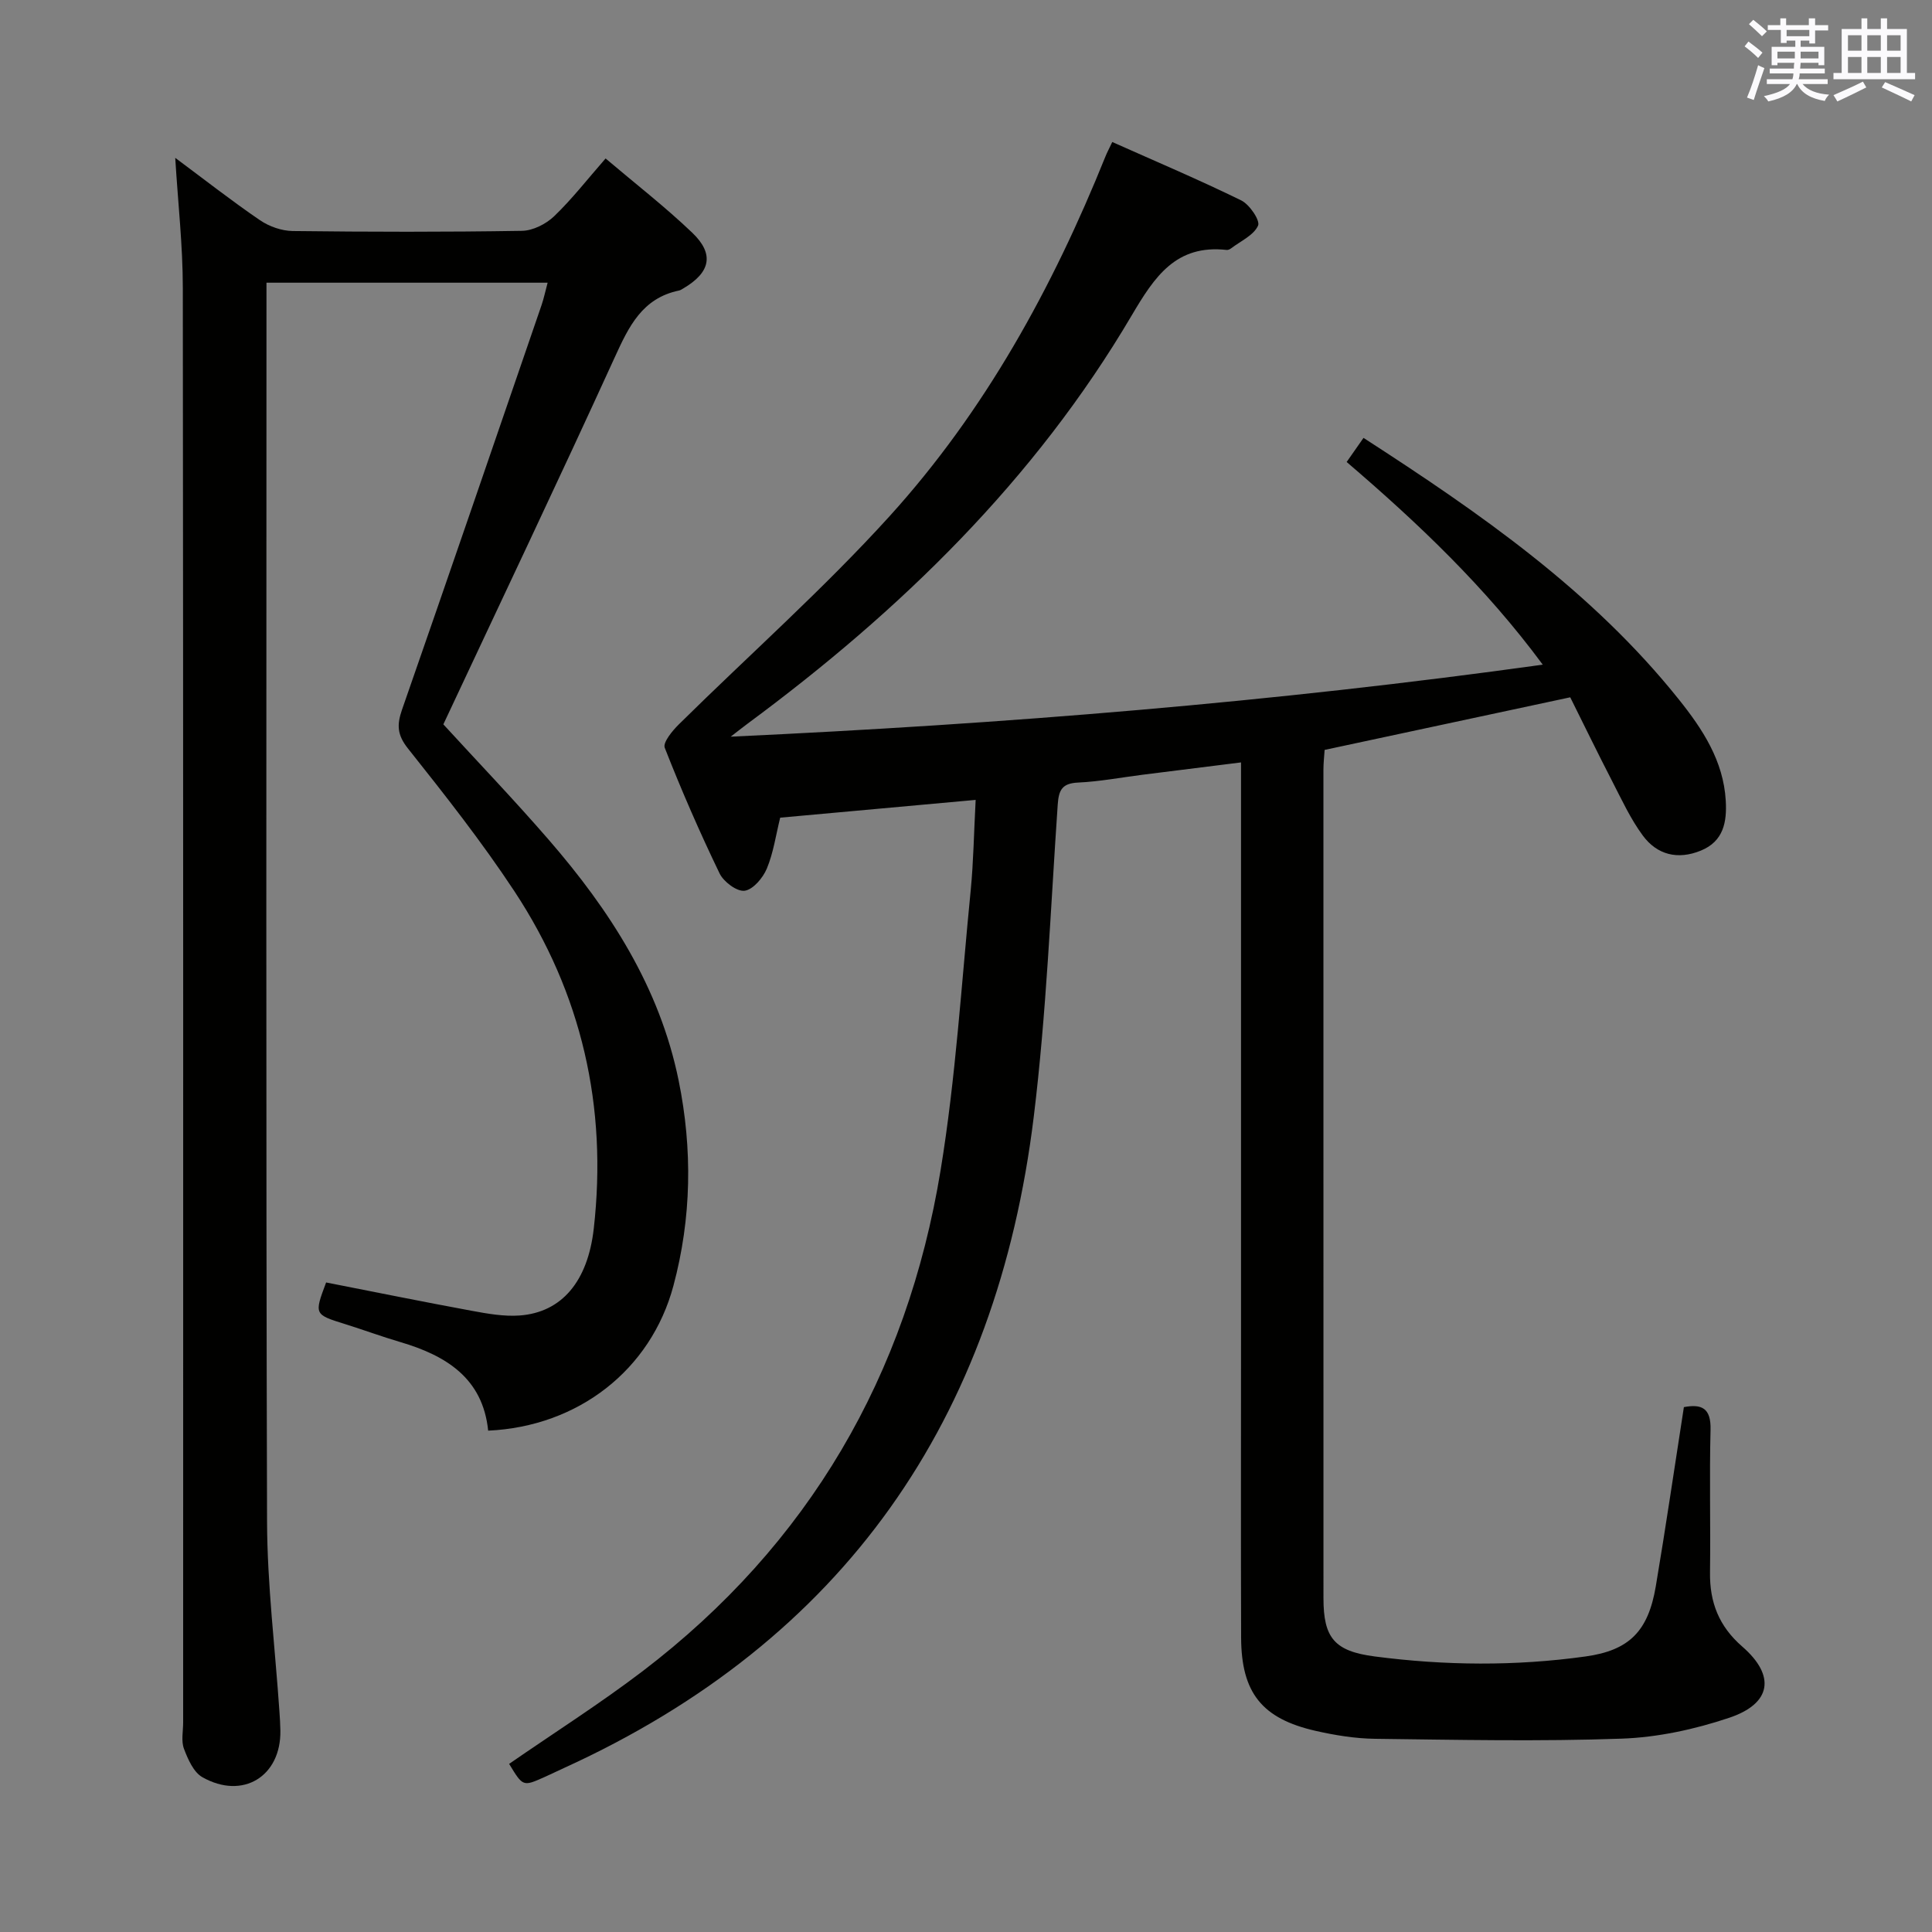 <svg enable-background="new 0 0 400 400" viewBox="0 0 400 400" xmlns="http://www.w3.org/2000/svg"><rect x="0" y="0" width="400" height="400" fill="#808080" stroke="none"/><path d="m105.41 365.19c9.41-6.5 18.81-12.47 27.64-19.19 34.43-26.26 54.73-61.26 61.69-103.71 3.14-19.13 4.31-38.59 6.23-57.92.58-5.91.66-11.87 1.03-18.76-13.85 1.26-27.01 2.45-40.47 3.68-.9 3.62-1.4 7.27-2.77 10.55-.81 1.93-2.85 4.35-4.6 4.58-1.59.21-4.34-1.85-5.18-3.59-4.11-8.52-7.9-17.21-11.35-26.01-.43-1.09 1.57-3.52 2.92-4.85 14.55-14.37 29.93-27.99 43.64-43.11 19.73-21.76 33.75-47.3 44.7-74.51.3-.74.68-1.45 1.39-2.95 9.03 4.03 17.98 7.82 26.7 12.09 1.72.84 3.96 4.16 3.49 5.22-.9 2-3.59 3.19-5.56 4.69-.25.19-.63.38-.92.35-10.52-1.18-14.94 5.52-19.68 13.55-20.09 34.11-47.9 61.15-79.52 84.52-.76.56-1.51 1.16-3.51 2.7 56.94-2.64 112.23-7.13 168.13-14.91-11.87-16.06-25.76-29.26-40.6-41.96 1.23-1.75 2.33-3.33 3.49-4.99 24.14 15.59 47.37 31.72 65.31 54.18 4.91 6.14 9.22 12.71 9.69 20.94.25 4.36-.43 8.4-5.16 10.33-4.79 1.96-9.07.88-12.03-3.14-2.53-3.43-4.35-7.4-6.32-11.22-3.03-5.87-5.91-11.81-8.69-17.38-17.43 3.73-33.95 7.27-50.85 10.89-.08 1.27-.25 2.71-.25 4.15 0 57.16 0 114.32.01 171.49 0 8.23 2.28 10.96 10.6 12.05 14.55 1.9 29.14 2.03 43.68 0 9.03-1.26 12.95-5.22 14.52-14.5 2.07-12.25 3.86-24.56 5.82-37.12 3.67-.69 5.64.17 5.52 4.7-.25 9.83.02 19.67-.11 29.5-.09 6.2 1.84 11.17 6.67 15.37 6.96 6.04 6.08 11.82-2.73 14.76-7.13 2.39-14.79 4.05-22.28 4.31-16.98.6-33.99.24-50.99.03-4.11-.05-8.29-.73-12.31-1.64-11.14-2.53-15.39-7.89-15.44-19.29-.07-20.17-.02-40.33-.02-60.5 0-38.16 0-76.33 0-114.49 0-1.81 0-3.62 0-6.23-7.06.88-13.71 1.71-20.37 2.55-4.44.56-8.88 1.41-13.34 1.62-3.3.15-4.03 1.49-4.24 4.57-1.48 21.55-2.34 43.19-4.96 64.61-7.66 62.61-39.21 108.4-97.27 134.85-1.36.62-2.71 1.28-4.07 1.89-4.42 1.97-4.43 1.96-7.28-2.75z" fill="#010100"/><path d="m36.28 32.68c6.08 4.52 11.68 8.91 17.54 12.91 1.9 1.3 4.49 2.21 6.77 2.24 15.83.19 31.66.22 47.49-.04 2.26-.04 4.97-1.41 6.65-3.02 3.69-3.54 6.86-7.63 10.65-11.96 6.17 5.23 12.33 10.01 17.94 15.37 4.64 4.43 3.77 8.23-1.84 11.53-.29.17-.58.37-.89.44-7.61 1.57-10.4 7.44-13.31 13.82-11.58 25.37-23.57 50.55-35.49 76 6.99 7.63 14.59 15.56 21.78 23.85 12.67 14.61 23.01 30.58 26.94 49.91 2.89 14.22 2.67 28.47-1.09 42.49-4.67 17.41-19.71 29.13-38.35 29.98-1.11-10.88-8.72-15.55-18.22-18.35-3.82-1.12-7.56-2.51-11.37-3.7-6.44-2.01-6.45-1.99-3.96-8.63 10.03 1.97 20.09 4.01 30.17 5.87 3.25.6 6.62 1.2 9.87.97 8.78-.63 14.14-7.11 15.37-17.97 2.86-25.25-2.47-48.69-16.43-69.87-6.76-10.25-14.4-19.95-22.05-29.57-2.23-2.81-2.3-4.88-1.23-7.98 9.72-27.9 19.3-55.85 28.9-83.79.47-1.37.76-2.8 1.26-4.65-19.5 0-38.53 0-58.21 0v5.5c0 83.66-.12 167.32.12 250.98.04 13.1 1.67 26.2 2.56 39.3.09 1.33.18 2.66.2 3.99.15 9.48-7.78 14.38-16.15 9.65-1.82-1.03-2.99-3.71-3.81-5.88-.61-1.61-.17-3.62-.17-5.46 0-98.99.04-197.98-.07-296.98 0-8.75-.99-17.48-1.57-26.95z" fill="#010100"/><g fill="#fbfafc"><path d="m361.2 9.6.8-1c.9.7 1.9 1.4 2.9 2.3l-.9 1.1c-1-1-2-1.8-2.8-2.4zm.5 10.6c.9-2.1 1.6-4.3 2.3-6.7.4.2.8.4 1.3.6-.7 2.1-1.5 4.3-2.2 6.6zm.4-15.2.9-.9c1 .8 2 1.6 2.8 2.4l-1 1c-.9-.9-1.8-1.7-2.7-2.5zm12.5-1.2h1.2v1.4h2.7v1.1h-2.7v2.7h-1.2v-.6h-1.8v1.3h4.9v3.8h-1.2v-.5h-3.7c0 .4-.1.9-.1 1.2h5.1v1h-5.2c0 .5-.1.9-.2 1.2h6v1h-5.2c1.1 1.3 2.9 2 5.5 2.2-.4.4-.7.8-.9 1.3-2.9-.5-4.8-1.6-5.7-3.5h-.1c-.8 1.7-2.7 2.9-5.9 3.6-.2-.4-.6-.8-.9-1.1 2.8-.6 4.6-1.4 5.4-2.5h-4.8v-1h5.3c.1-.3.2-.7.2-1.2h-4.9v-1h5c0-.4 0-.8.1-1.2h-3.5v.5h-1.2v-3.8h4.9v-1.3h-1.8v.5h-1.2v-2.7h-2.7v-1h2.6v-1.4h1.2v1.4h4.7v-1.4zm-6.6 8.3h3.6c0-.4 0-.9 0-1.4h-3.6zm1.9-4.6h4.7v-1.3h-4.7zm6.6 3.2h-3.7v1.4h3.7z"/><path d="m385.3 3.8h1.3v2.2h2.8v-2.2h1.3v2.2h4.1v9.1h1.7v1.3h-16.9v-1.3h1.7v-9.1h4.1v-2.2zm.4 13.1.7 1.2c-1.8.9-3.8 1.9-6 2.9-.2-.4-.5-.8-.8-1.3 2.3-1 4.3-1.9 6.1-2.8zm-3.1-6.4h2.8v-3.2h-2.8zm0 4.6h2.8v-3.3h-2.8zm4-4.6h2.8v-3.2h-2.8zm0 4.6h2.8v-3.3h-2.8zm3.7 1.9c2.1.9 4.1 1.8 6.1 2.7l-.7 1.3c-2.2-1.1-4.2-2-6.1-2.9zm3.2-9.7h-2.8v3.2h2.8zm-2.8 7.8h2.8v-3.3h-2.8z"/></g></svg>